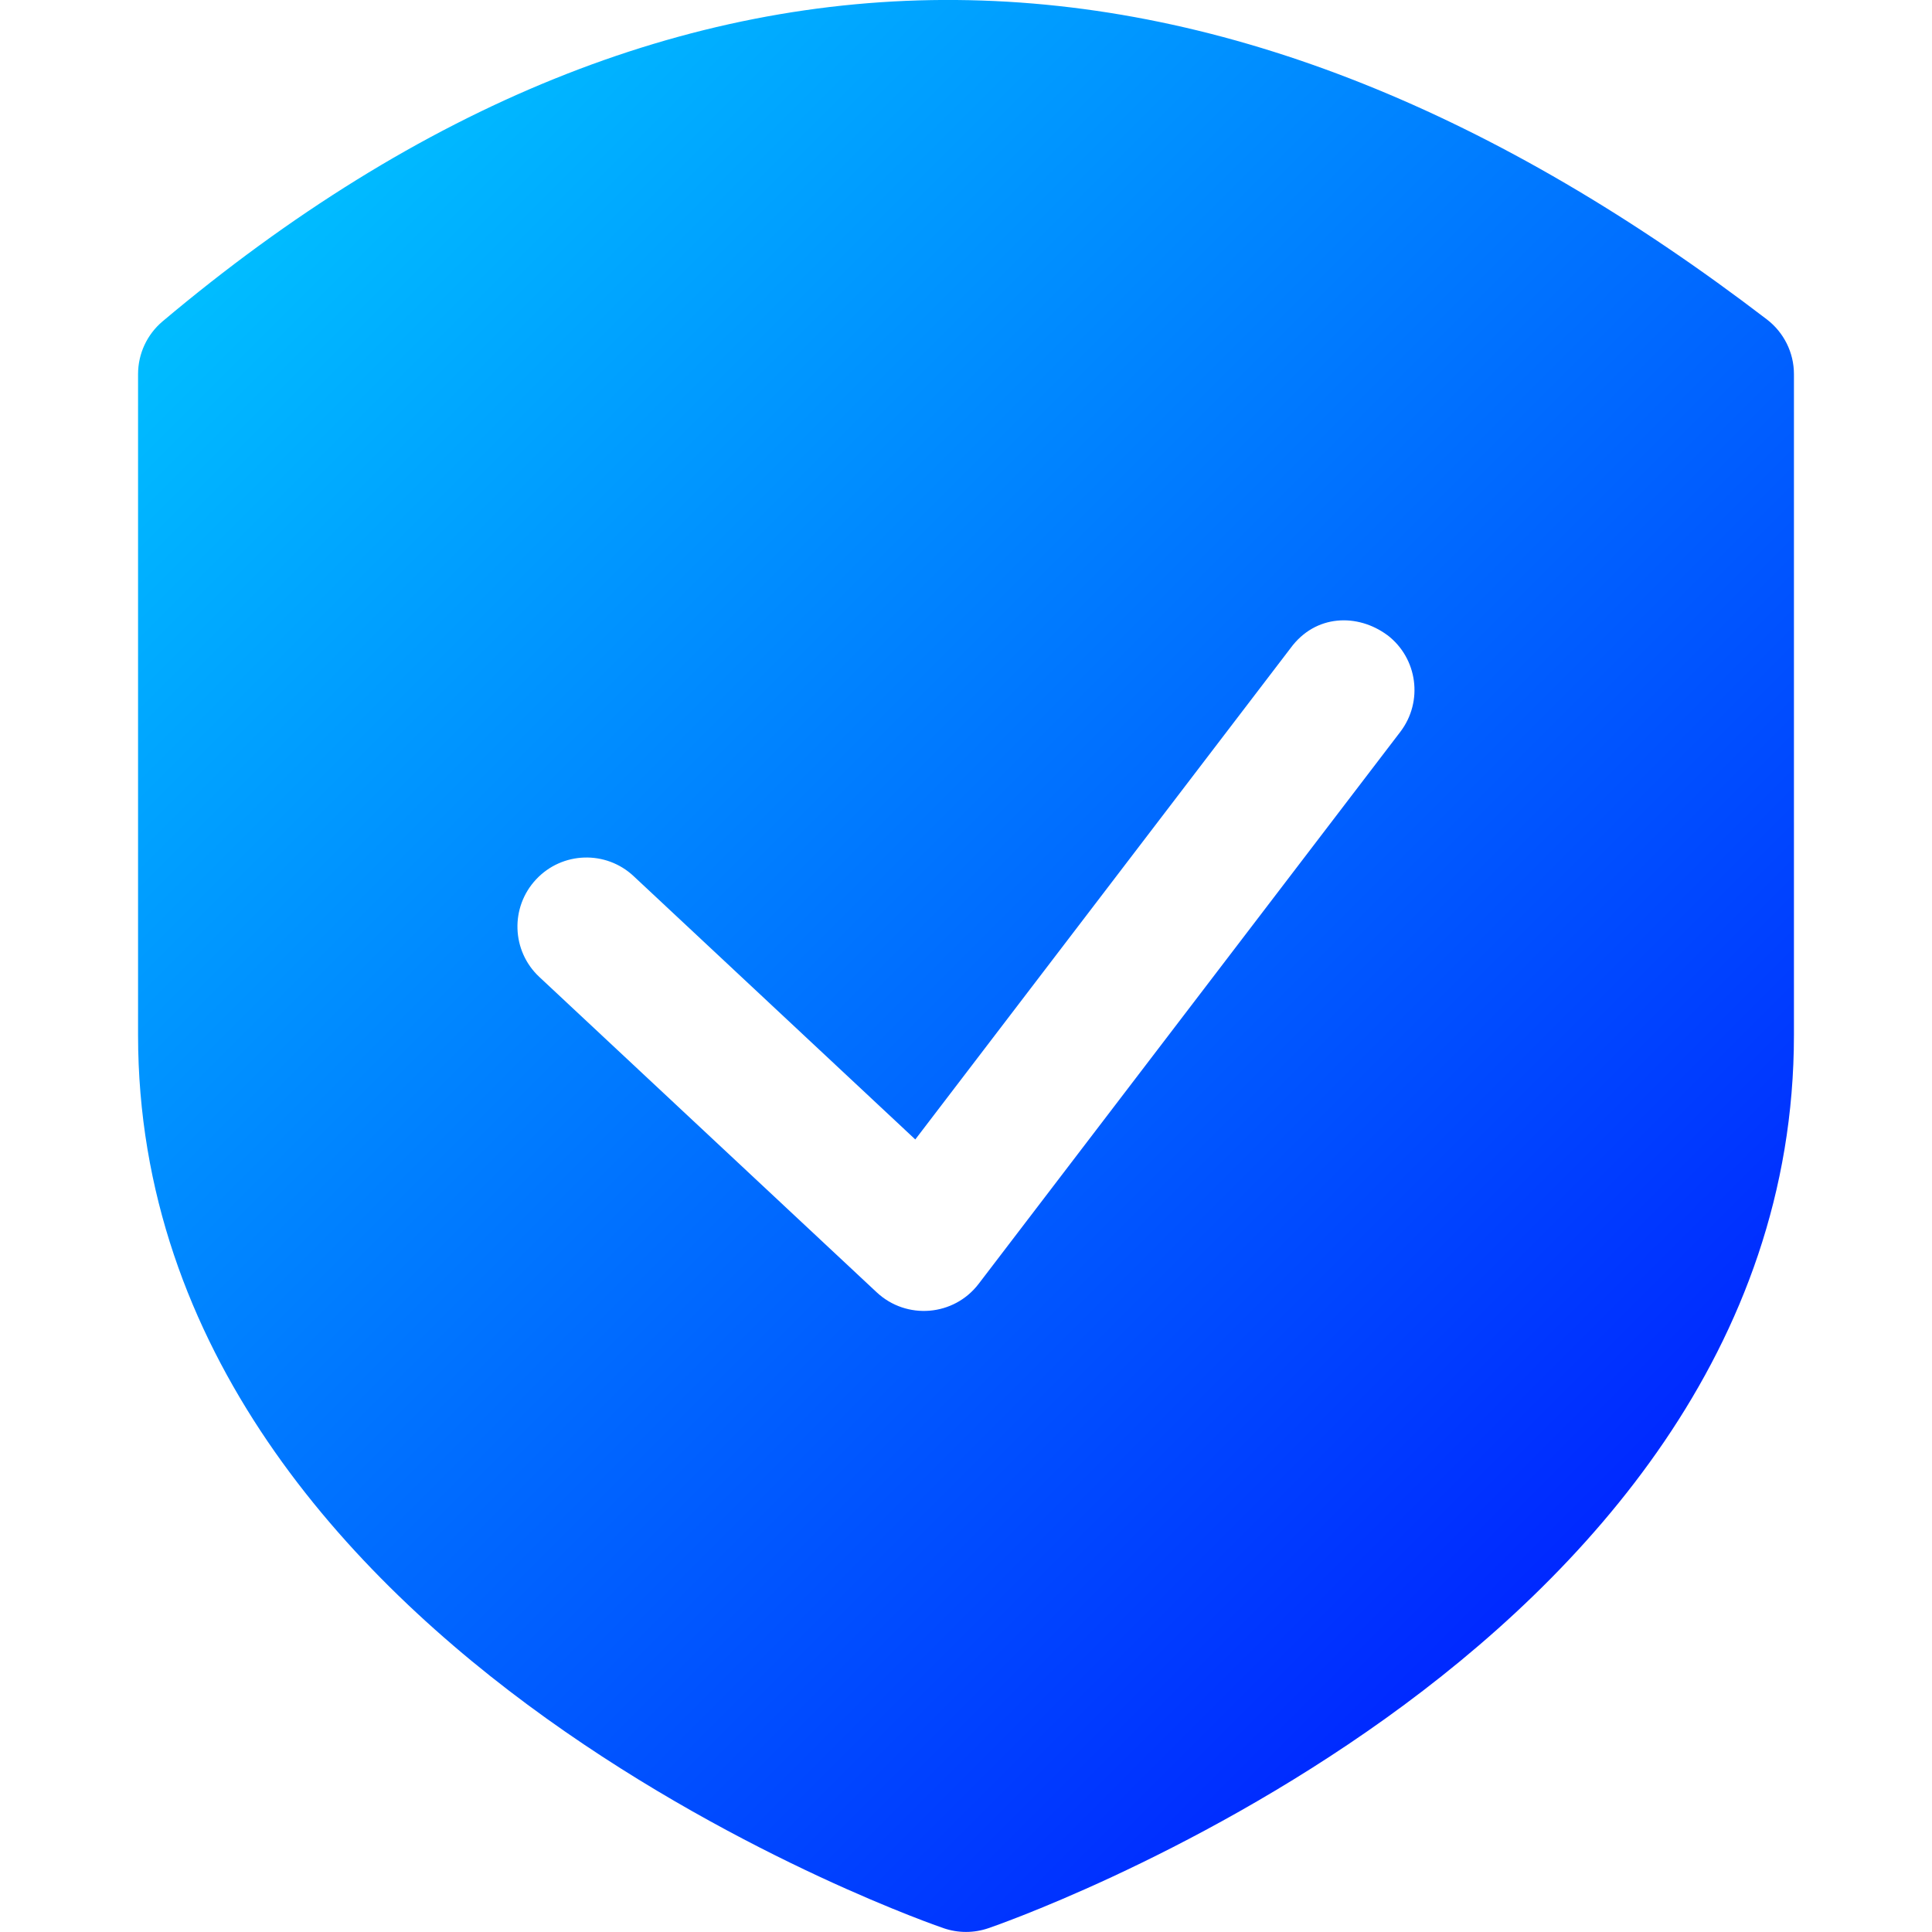 <svg id="svg8" height="512" viewBox="0 0 24 28.002" width="512" xmlns="http://www.w3.org/2000/svg" xmlns:xlink="http://www.w3.org/1999/xlink" xmlns:svg="http://www.w3.org/2000/svg"><linearGradient id="linearGradient439318" gradientUnits="userSpaceOnUse" x1="2" x2="29.95" y1="2" y2="29.95"><stop id="stop430917" offset="0" stop-color="#00d8ff"/><stop id="stop430919" offset="1" stop-color="#00f"/></linearGradient><g id="layer2" transform="translate(196 -121.998)"><g id="g43253" fill="url(#linearGradient439318)" transform="translate(-200 120)"><path id="path189408" d="m15.865 1.998c-3.931-.034-7.797 1.534-11.51 4.658-.225.19-.355.469-.355.764v9.58c0 4.565 3.034 7.838 5.918 9.904 2.884 2.066 5.758 3.041 5.758 3.041.21.072.438.072.648 0 0 0 2.874-.975 5.758-3.041 2.884-2.066 5.918-5.339 5.918-9.904v-9.58c-0-.311-.146-.604-.393-.793-3.889-2.975-7.812-4.595-11.742-4.629zm6.242 9.205c.439.335.523.963.188 1.402l-6.111 8c-.359.471-1.046.528-1.479.123l-4.889-4.57c-.404-.377-.425-1.011-.047-1.414.377-.404 1.011-.425 1.414-.047l4.082 3.816 5.439-7.121c.362-.494.974-.505 1.402-.189z" fill="url(#linearGradient439318)" stroke-linecap="round" stroke-linejoin="round"/></g></g></svg>